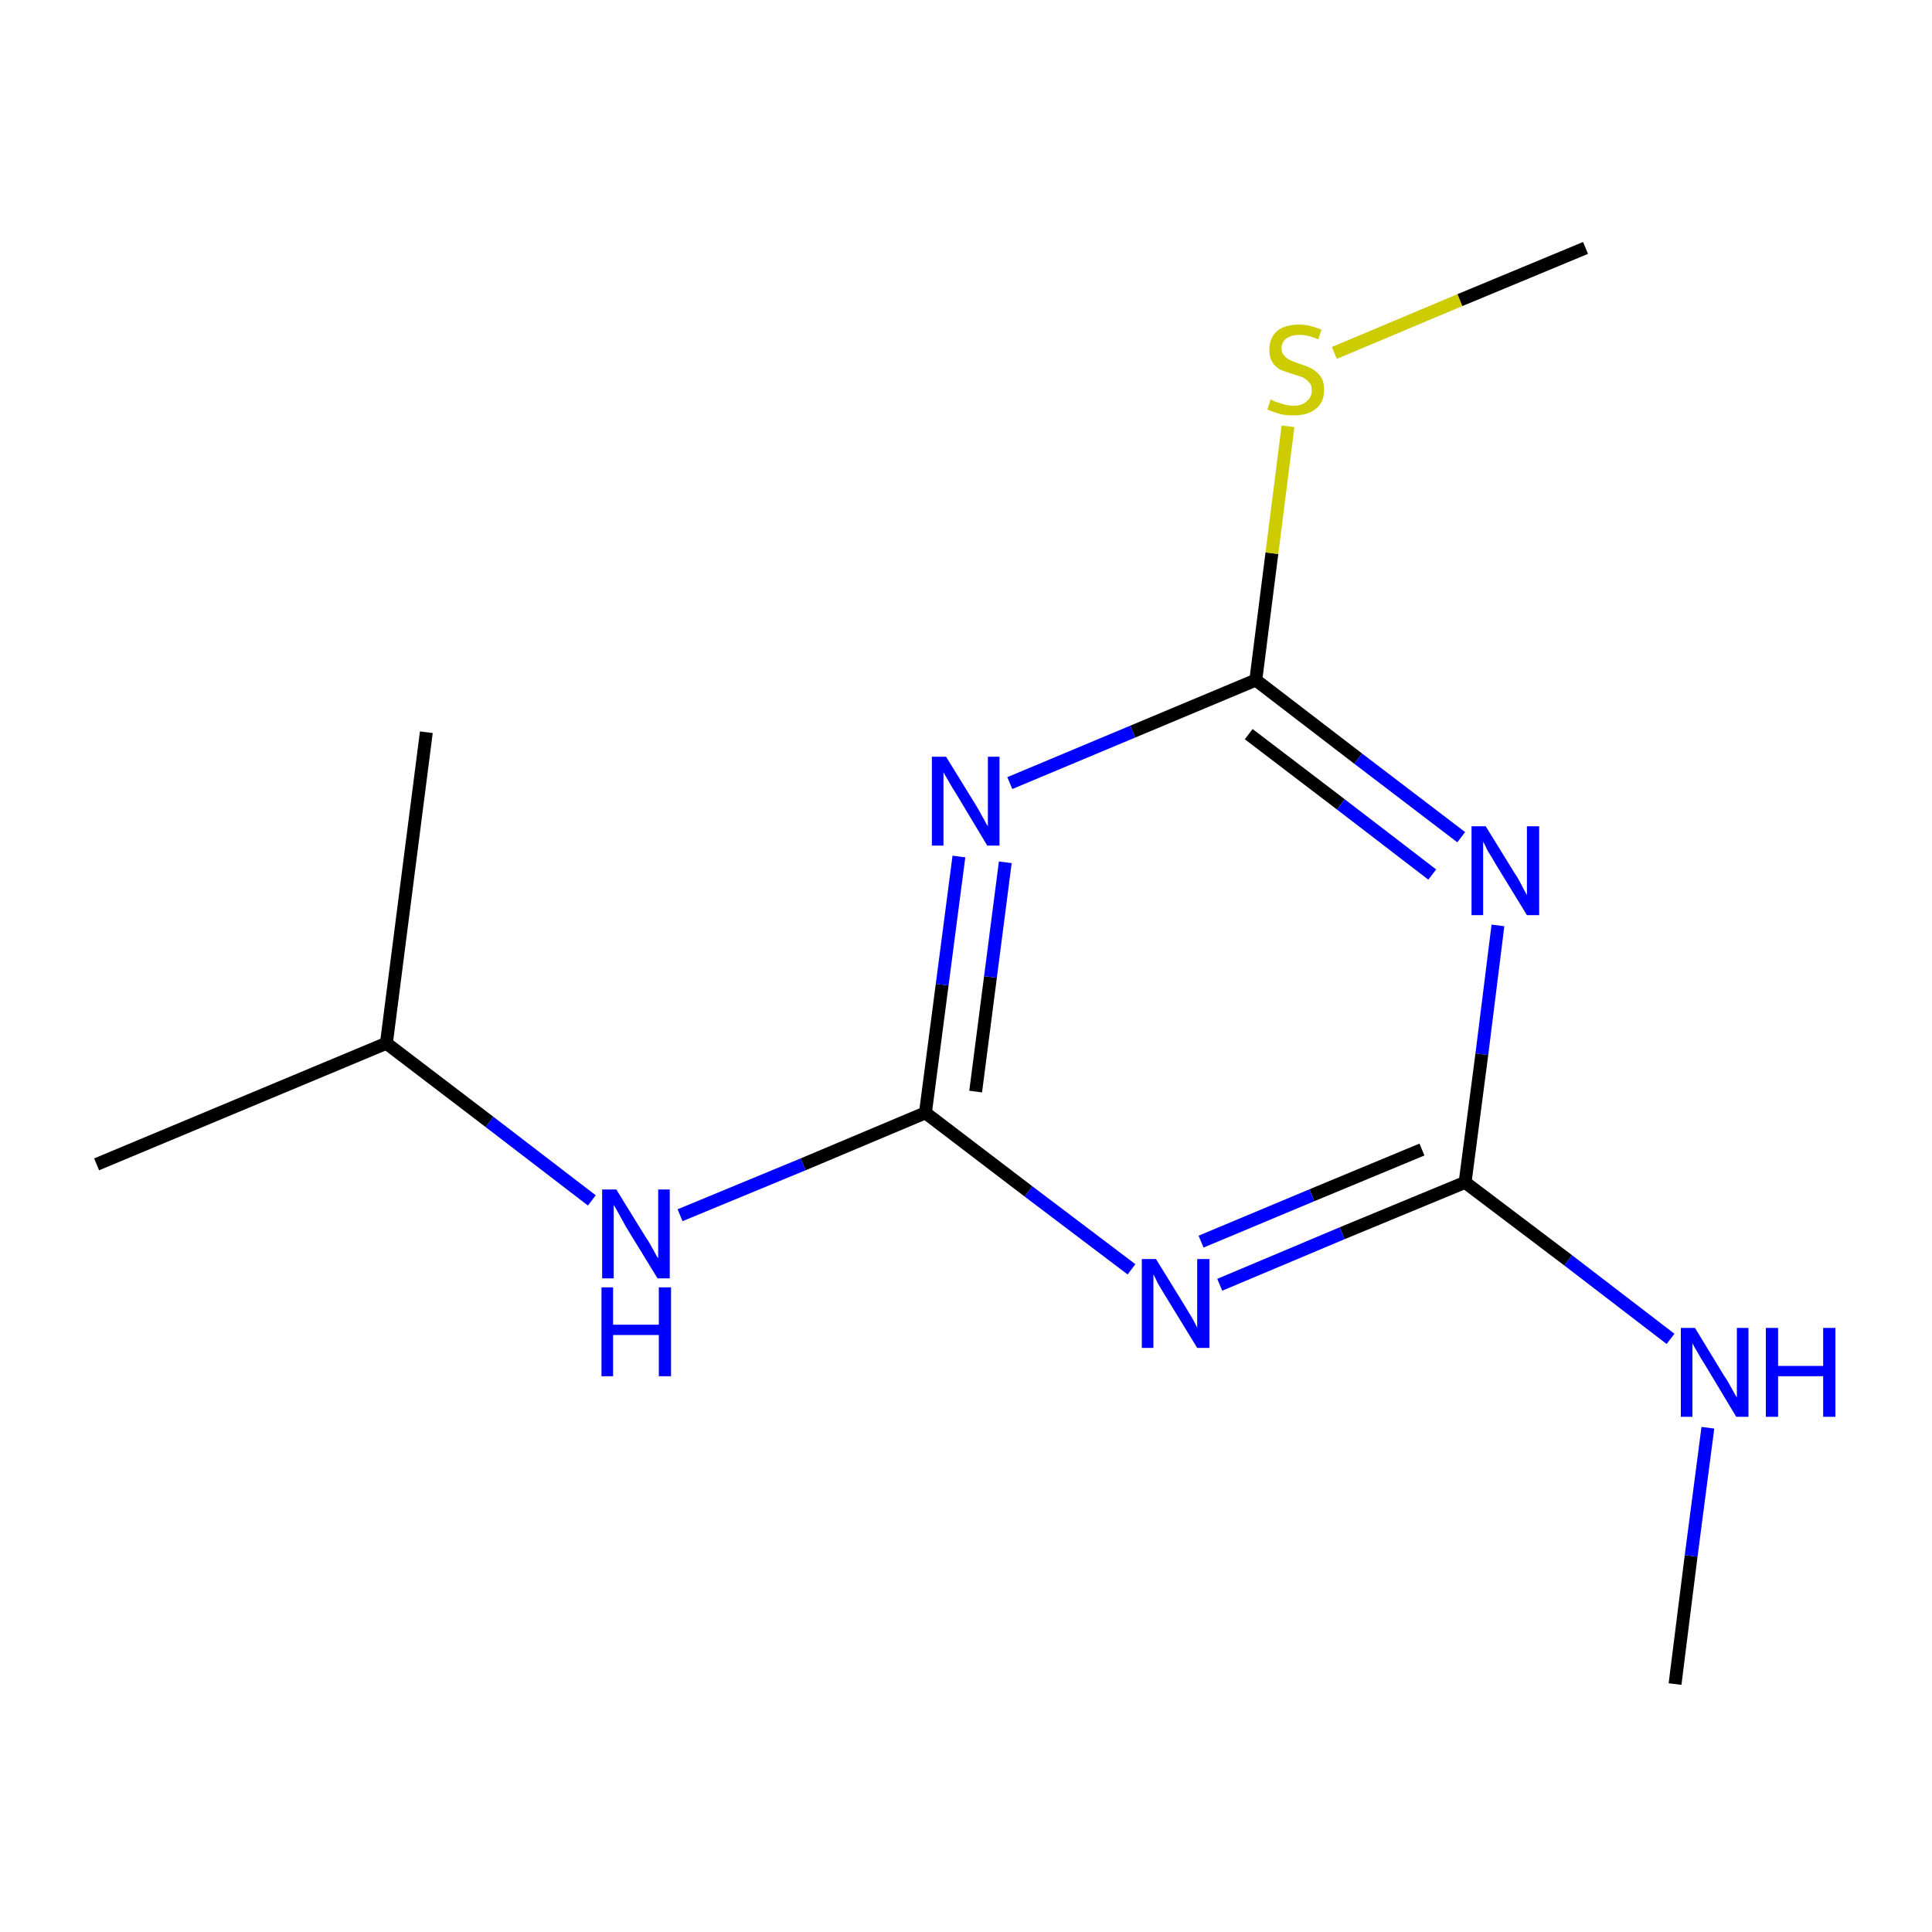 <?xml version='1.0' encoding='iso-8859-1'?>
<svg version='1.1' baseProfile='full'
              xmlns='http://www.w3.org/2000/svg'
                      xmlns:rdkit='http://www.rdkit.org/xml'
                      xmlns:xlink='http://www.w3.org/1999/xlink'
                  xml:space='preserve'
width='300px' height='300px' viewBox='0 0 300 300'>
<!-- END OF HEADER -->
<rect style='opacity:1.0;fill:#FFFFFF;stroke:none' width='300.0' height='300.0' x='0.0' y='0.0'> </rect>
<path class='bond-0 atom-0 atom-1' d='M 260.1,261.5 L 262.6,241.6' style='fill:none;fill-rule:evenodd;stroke:#000000;stroke-width:2.0px;stroke-linecap:butt;stroke-linejoin:miter;stroke-opacity:1' />
<path class='bond-0 atom-0 atom-1' d='M 262.6,241.6 L 265.2,221.7' style='fill:none;fill-rule:evenodd;stroke:#0000FF;stroke-width:2.0px;stroke-linecap:butt;stroke-linejoin:miter;stroke-opacity:1' />
<path class='bond-1 atom-1 atom-2' d='M 259.4,207.9 L 243.5,195.7' style='fill:none;fill-rule:evenodd;stroke:#0000FF;stroke-width:2.0px;stroke-linecap:butt;stroke-linejoin:miter;stroke-opacity:1' />
<path class='bond-1 atom-1 atom-2' d='M 243.5,195.7 L 227.5,183.6' style='fill:none;fill-rule:evenodd;stroke:#000000;stroke-width:2.0px;stroke-linecap:butt;stroke-linejoin:miter;stroke-opacity:1' />
<path class='bond-2 atom-2 atom-3' d='M 227.5,183.6 L 208.4,191.5' style='fill:none;fill-rule:evenodd;stroke:#000000;stroke-width:2.0px;stroke-linecap:butt;stroke-linejoin:miter;stroke-opacity:1' />
<path class='bond-2 atom-2 atom-3' d='M 208.4,191.5 L 189.4,199.5' style='fill:none;fill-rule:evenodd;stroke:#0000FF;stroke-width:2.0px;stroke-linecap:butt;stroke-linejoin:miter;stroke-opacity:1' />
<path class='bond-2 atom-2 atom-3' d='M 220.8,178.5 L 203.7,185.6' style='fill:none;fill-rule:evenodd;stroke:#000000;stroke-width:2.0px;stroke-linecap:butt;stroke-linejoin:miter;stroke-opacity:1' />
<path class='bond-2 atom-2 atom-3' d='M 203.7,185.6 L 186.5,192.8' style='fill:none;fill-rule:evenodd;stroke:#0000FF;stroke-width:2.0px;stroke-linecap:butt;stroke-linejoin:miter;stroke-opacity:1' />
<path class='bond-3 atom-3 atom-4' d='M 175.7,197.1 L 159.7,185.0' style='fill:none;fill-rule:evenodd;stroke:#0000FF;stroke-width:2.0px;stroke-linecap:butt;stroke-linejoin:miter;stroke-opacity:1' />
<path class='bond-3 atom-3 atom-4' d='M 159.7,185.0 L 143.7,172.8' style='fill:none;fill-rule:evenodd;stroke:#000000;stroke-width:2.0px;stroke-linecap:butt;stroke-linejoin:miter;stroke-opacity:1' />
<path class='bond-4 atom-4 atom-5' d='M 143.7,172.8 L 124.7,180.8' style='fill:none;fill-rule:evenodd;stroke:#000000;stroke-width:2.0px;stroke-linecap:butt;stroke-linejoin:miter;stroke-opacity:1' />
<path class='bond-4 atom-4 atom-5' d='M 124.7,180.8 L 105.6,188.7' style='fill:none;fill-rule:evenodd;stroke:#0000FF;stroke-width:2.0px;stroke-linecap:butt;stroke-linejoin:miter;stroke-opacity:1' />
<path class='bond-5 atom-5 atom-6' d='M 91.9,186.4 L 76.0,174.2' style='fill:none;fill-rule:evenodd;stroke:#0000FF;stroke-width:2.0px;stroke-linecap:butt;stroke-linejoin:miter;stroke-opacity:1' />
<path class='bond-5 atom-5 atom-6' d='M 76.0,174.2 L 60.0,162.0' style='fill:none;fill-rule:evenodd;stroke:#000000;stroke-width:2.0px;stroke-linecap:butt;stroke-linejoin:miter;stroke-opacity:1' />
<path class='bond-6 atom-6 atom-7' d='M 60.0,162.0 L 15.0,180.8' style='fill:none;fill-rule:evenodd;stroke:#000000;stroke-width:2.0px;stroke-linecap:butt;stroke-linejoin:miter;stroke-opacity:1' />
<path class='bond-7 atom-6 atom-8' d='M 60.0,162.0 L 66.2,113.7' style='fill:none;fill-rule:evenodd;stroke:#000000;stroke-width:2.0px;stroke-linecap:butt;stroke-linejoin:miter;stroke-opacity:1' />
<path class='bond-8 atom-4 atom-9' d='M 143.7,172.8 L 146.3,152.9' style='fill:none;fill-rule:evenodd;stroke:#000000;stroke-width:2.0px;stroke-linecap:butt;stroke-linejoin:miter;stroke-opacity:1' />
<path class='bond-8 atom-4 atom-9' d='M 146.3,152.9 L 148.9,133.0' style='fill:none;fill-rule:evenodd;stroke:#0000FF;stroke-width:2.0px;stroke-linecap:butt;stroke-linejoin:miter;stroke-opacity:1' />
<path class='bond-8 atom-4 atom-9' d='M 151.5,169.5 L 153.8,151.7' style='fill:none;fill-rule:evenodd;stroke:#000000;stroke-width:2.0px;stroke-linecap:butt;stroke-linejoin:miter;stroke-opacity:1' />
<path class='bond-8 atom-4 atom-9' d='M 153.8,151.7 L 156.1,133.9' style='fill:none;fill-rule:evenodd;stroke:#0000FF;stroke-width:2.0px;stroke-linecap:butt;stroke-linejoin:miter;stroke-opacity:1' />
<path class='bond-9 atom-9 atom-10' d='M 156.8,121.6 L 175.9,113.6' style='fill:none;fill-rule:evenodd;stroke:#0000FF;stroke-width:2.0px;stroke-linecap:butt;stroke-linejoin:miter;stroke-opacity:1' />
<path class='bond-9 atom-9 atom-10' d='M 175.9,113.6 L 195.0,105.6' style='fill:none;fill-rule:evenodd;stroke:#000000;stroke-width:2.0px;stroke-linecap:butt;stroke-linejoin:miter;stroke-opacity:1' />
<path class='bond-10 atom-10 atom-11' d='M 195.0,105.6 L 197.5,85.9' style='fill:none;fill-rule:evenodd;stroke:#000000;stroke-width:2.0px;stroke-linecap:butt;stroke-linejoin:miter;stroke-opacity:1' />
<path class='bond-10 atom-10 atom-11' d='M 197.5,85.9 L 200.0,66.2' style='fill:none;fill-rule:evenodd;stroke:#CCCC00;stroke-width:2.0px;stroke-linecap:butt;stroke-linejoin:miter;stroke-opacity:1' />
<path class='bond-11 atom-11 atom-12' d='M 207.2,54.8 L 226.7,46.6' style='fill:none;fill-rule:evenodd;stroke:#CCCC00;stroke-width:2.0px;stroke-linecap:butt;stroke-linejoin:miter;stroke-opacity:1' />
<path class='bond-11 atom-11 atom-12' d='M 226.7,46.6 L 246.2,38.5' style='fill:none;fill-rule:evenodd;stroke:#000000;stroke-width:2.0px;stroke-linecap:butt;stroke-linejoin:miter;stroke-opacity:1' />
<path class='bond-12 atom-10 atom-13' d='M 195.0,105.6 L 210.9,117.8' style='fill:none;fill-rule:evenodd;stroke:#000000;stroke-width:2.0px;stroke-linecap:butt;stroke-linejoin:miter;stroke-opacity:1' />
<path class='bond-12 atom-10 atom-13' d='M 210.9,117.8 L 226.9,130.0' style='fill:none;fill-rule:evenodd;stroke:#0000FF;stroke-width:2.0px;stroke-linecap:butt;stroke-linejoin:miter;stroke-opacity:1' />
<path class='bond-12 atom-10 atom-13' d='M 193.9,114.0 L 208.2,124.9' style='fill:none;fill-rule:evenodd;stroke:#000000;stroke-width:2.0px;stroke-linecap:butt;stroke-linejoin:miter;stroke-opacity:1' />
<path class='bond-12 atom-10 atom-13' d='M 208.2,124.9 L 222.4,135.8' style='fill:none;fill-rule:evenodd;stroke:#0000FF;stroke-width:2.0px;stroke-linecap:butt;stroke-linejoin:miter;stroke-opacity:1' />
<path class='bond-13 atom-13 atom-2' d='M 232.6,143.7 L 230.1,163.7' style='fill:none;fill-rule:evenodd;stroke:#0000FF;stroke-width:2.0px;stroke-linecap:butt;stroke-linejoin:miter;stroke-opacity:1' />
<path class='bond-13 atom-13 atom-2' d='M 230.1,163.7 L 227.5,183.6' style='fill:none;fill-rule:evenodd;stroke:#000000;stroke-width:2.0px;stroke-linecap:butt;stroke-linejoin:miter;stroke-opacity:1' />
<path class='atom-1' d='M 263.2 206.2
L 267.7 213.6
Q 268.2 214.3, 268.9 215.6
Q 269.6 216.9, 269.7 217.0
L 269.7 206.2
L 271.5 206.2
L 271.5 220.0
L 269.6 220.0
L 264.8 212.0
Q 264.2 211.1, 263.6 210.0
Q 263.0 209.0, 262.8 208.6
L 262.8 220.0
L 261.0 220.0
L 261.0 206.2
L 263.2 206.2
' fill='#0000FF'/>
<path class='atom-1' d='M 274.2 206.2
L 276.1 206.2
L 276.1 212.1
L 283.1 212.1
L 283.1 206.2
L 285.0 206.2
L 285.0 220.0
L 283.1 220.0
L 283.1 213.7
L 276.1 213.7
L 276.1 220.0
L 274.2 220.0
L 274.2 206.2
' fill='#0000FF'/>
<path class='atom-3' d='M 179.5 195.5
L 184.0 202.8
Q 184.4 203.5, 185.2 204.8
Q 185.9 206.1, 185.9 206.2
L 185.9 195.5
L 187.8 195.5
L 187.8 209.3
L 185.9 209.3
L 181.0 201.3
Q 180.4 200.3, 179.8 199.3
Q 179.3 198.2, 179.1 197.9
L 179.1 209.3
L 177.3 209.3
L 177.3 195.5
L 179.5 195.5
' fill='#0000FF'/>
<path class='atom-5' d='M 95.7 184.7
L 100.2 192.0
Q 100.7 192.7, 101.4 194.0
Q 102.1 195.3, 102.2 195.4
L 102.2 184.7
L 104.0 184.7
L 104.0 198.5
L 102.1 198.5
L 97.2 190.5
Q 96.7 189.6, 96.1 188.5
Q 95.5 187.4, 95.3 187.1
L 95.3 198.5
L 93.5 198.5
L 93.5 184.7
L 95.7 184.7
' fill='#0000FF'/>
<path class='atom-5' d='M 93.4 199.9
L 95.2 199.9
L 95.2 205.7
L 102.3 205.7
L 102.3 199.9
L 104.2 199.9
L 104.2 213.7
L 102.3 213.7
L 102.3 207.3
L 95.2 207.3
L 95.2 213.7
L 93.4 213.7
L 93.4 199.9
' fill='#0000FF'/>
<path class='atom-9' d='M 146.9 117.5
L 151.4 124.8
Q 151.9 125.6, 152.6 126.9
Q 153.3 128.2, 153.4 128.3
L 153.4 117.5
L 155.2 117.5
L 155.2 131.3
L 153.3 131.3
L 148.5 123.3
Q 147.9 122.4, 147.3 121.3
Q 146.7 120.3, 146.5 119.9
L 146.5 131.3
L 144.7 131.3
L 144.7 117.5
L 146.9 117.5
' fill='#0000FF'/>
<path class='atom-11' d='M 197.3 62.0
Q 197.4 62.1, 198.1 62.4
Q 198.7 62.6, 199.4 62.8
Q 200.2 63.0, 200.9 63.0
Q 202.2 63.0, 202.9 62.3
Q 203.7 61.7, 203.7 60.6
Q 203.7 59.8, 203.3 59.4
Q 202.9 58.9, 202.3 58.6
Q 201.8 58.4, 200.8 58.1
Q 199.5 57.7, 198.8 57.4
Q 198.1 57.0, 197.6 56.3
Q 197.1 55.5, 197.1 54.3
Q 197.1 52.6, 198.2 51.5
Q 199.4 50.4, 201.8 50.4
Q 203.3 50.4, 205.2 51.2
L 204.7 52.7
Q 203.1 52.0, 201.8 52.0
Q 200.5 52.0, 199.7 52.6
Q 199.0 53.1, 199.0 54.1
Q 199.0 54.8, 199.4 55.2
Q 199.8 55.7, 200.3 55.9
Q 200.9 56.2, 201.8 56.5
Q 203.1 56.9, 203.8 57.3
Q 204.5 57.7, 205.1 58.5
Q 205.6 59.2, 205.6 60.6
Q 205.6 62.5, 204.3 63.5
Q 203.1 64.5, 200.9 64.5
Q 199.7 64.5, 198.8 64.3
Q 197.8 64.0, 196.8 63.6
L 197.3 62.0
' fill='#CCCC00'/>
<path class='atom-13' d='M 230.7 128.3
L 235.2 135.6
Q 235.7 136.3, 236.4 137.7
Q 237.1 139.0, 237.1 139.0
L 237.1 128.3
L 239.0 128.3
L 239.0 142.1
L 237.1 142.1
L 232.2 134.1
Q 231.7 133.2, 231.0 132.1
Q 230.5 131.0, 230.3 130.7
L 230.3 142.1
L 228.5 142.1
L 228.5 128.3
L 230.7 128.3
' fill='#0000FF'/>
</svg>
